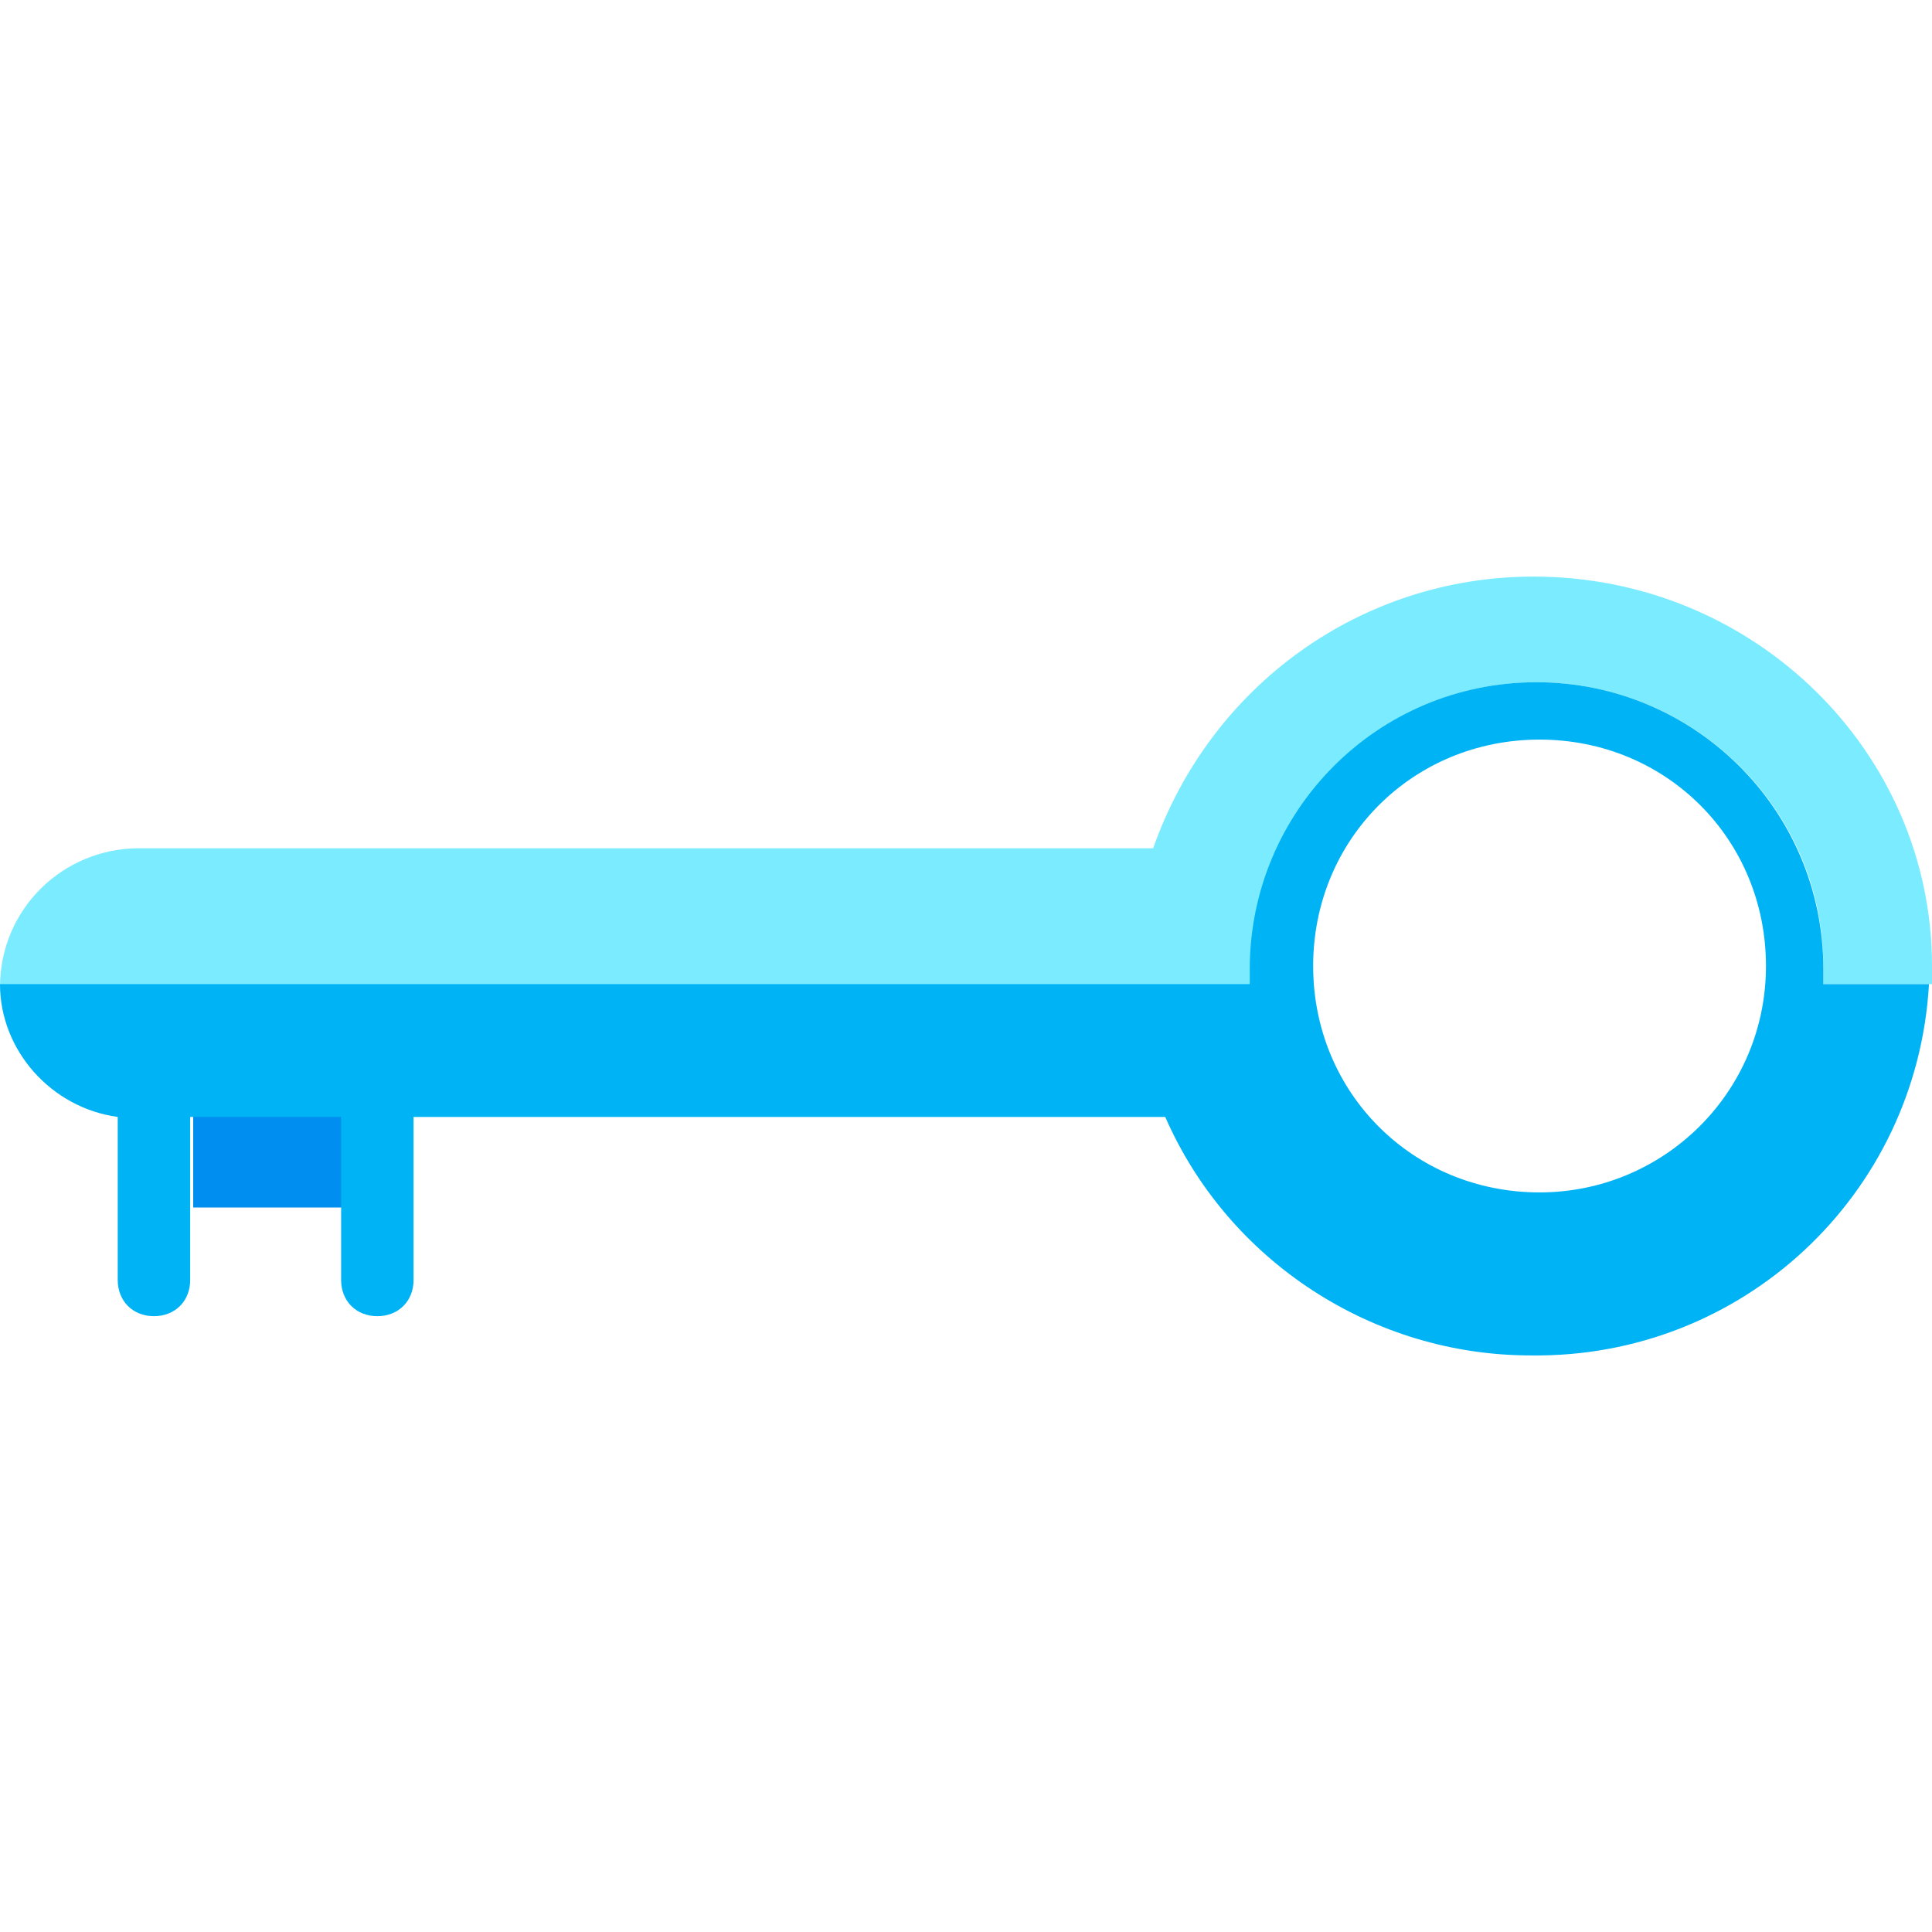 <svg xmlns="http://www.w3.org/2000/svg" viewBox="0 0 64 64"><path d="M6.4 32.6h5V40h-5v-7.4z" fill="#008ef0"/><path d="M50.8 19.1c-5.7 0-10.7 3.6-12.6 9H4.6c-2.5 0-4.6 2-4.6 4.6h41.5V32c0-5.2 4.2-9.4 9.4-9.4s9.5 4.2 9.5 9.4v.6H64V32c0-7.1-5.9-12.9-13.2-12.9z" fill="#7bebff"/><path d="M60.4 32.6v-.5c0-5.3-4.3-9.5-9.5-9.5-5.3 0-9.5 4.3-9.5 9.5v.5H0c0 2.2 1.7 4.1 3.9 4.4v5.4c0 .7.5 1.2 1.2 1.2s1.2-.5 1.2-1.2V37h5v5.4c0 .7.5 1.2 1.2 1.2s1.2-.5 1.2-1.2V37h24.9c2.1 4.8 6.9 7.9 12.1 7.9 7 .1 12.8-5.3 13.2-12.3h-3.5zM51 39.5c-4.2 0-7.5-3.3-7.5-7.5s3.3-7.5 7.5-7.5 7.5 3.3 7.5 7.5-3.4 7.5-7.5 7.5z" fill="#00b3f4"/></svg>
